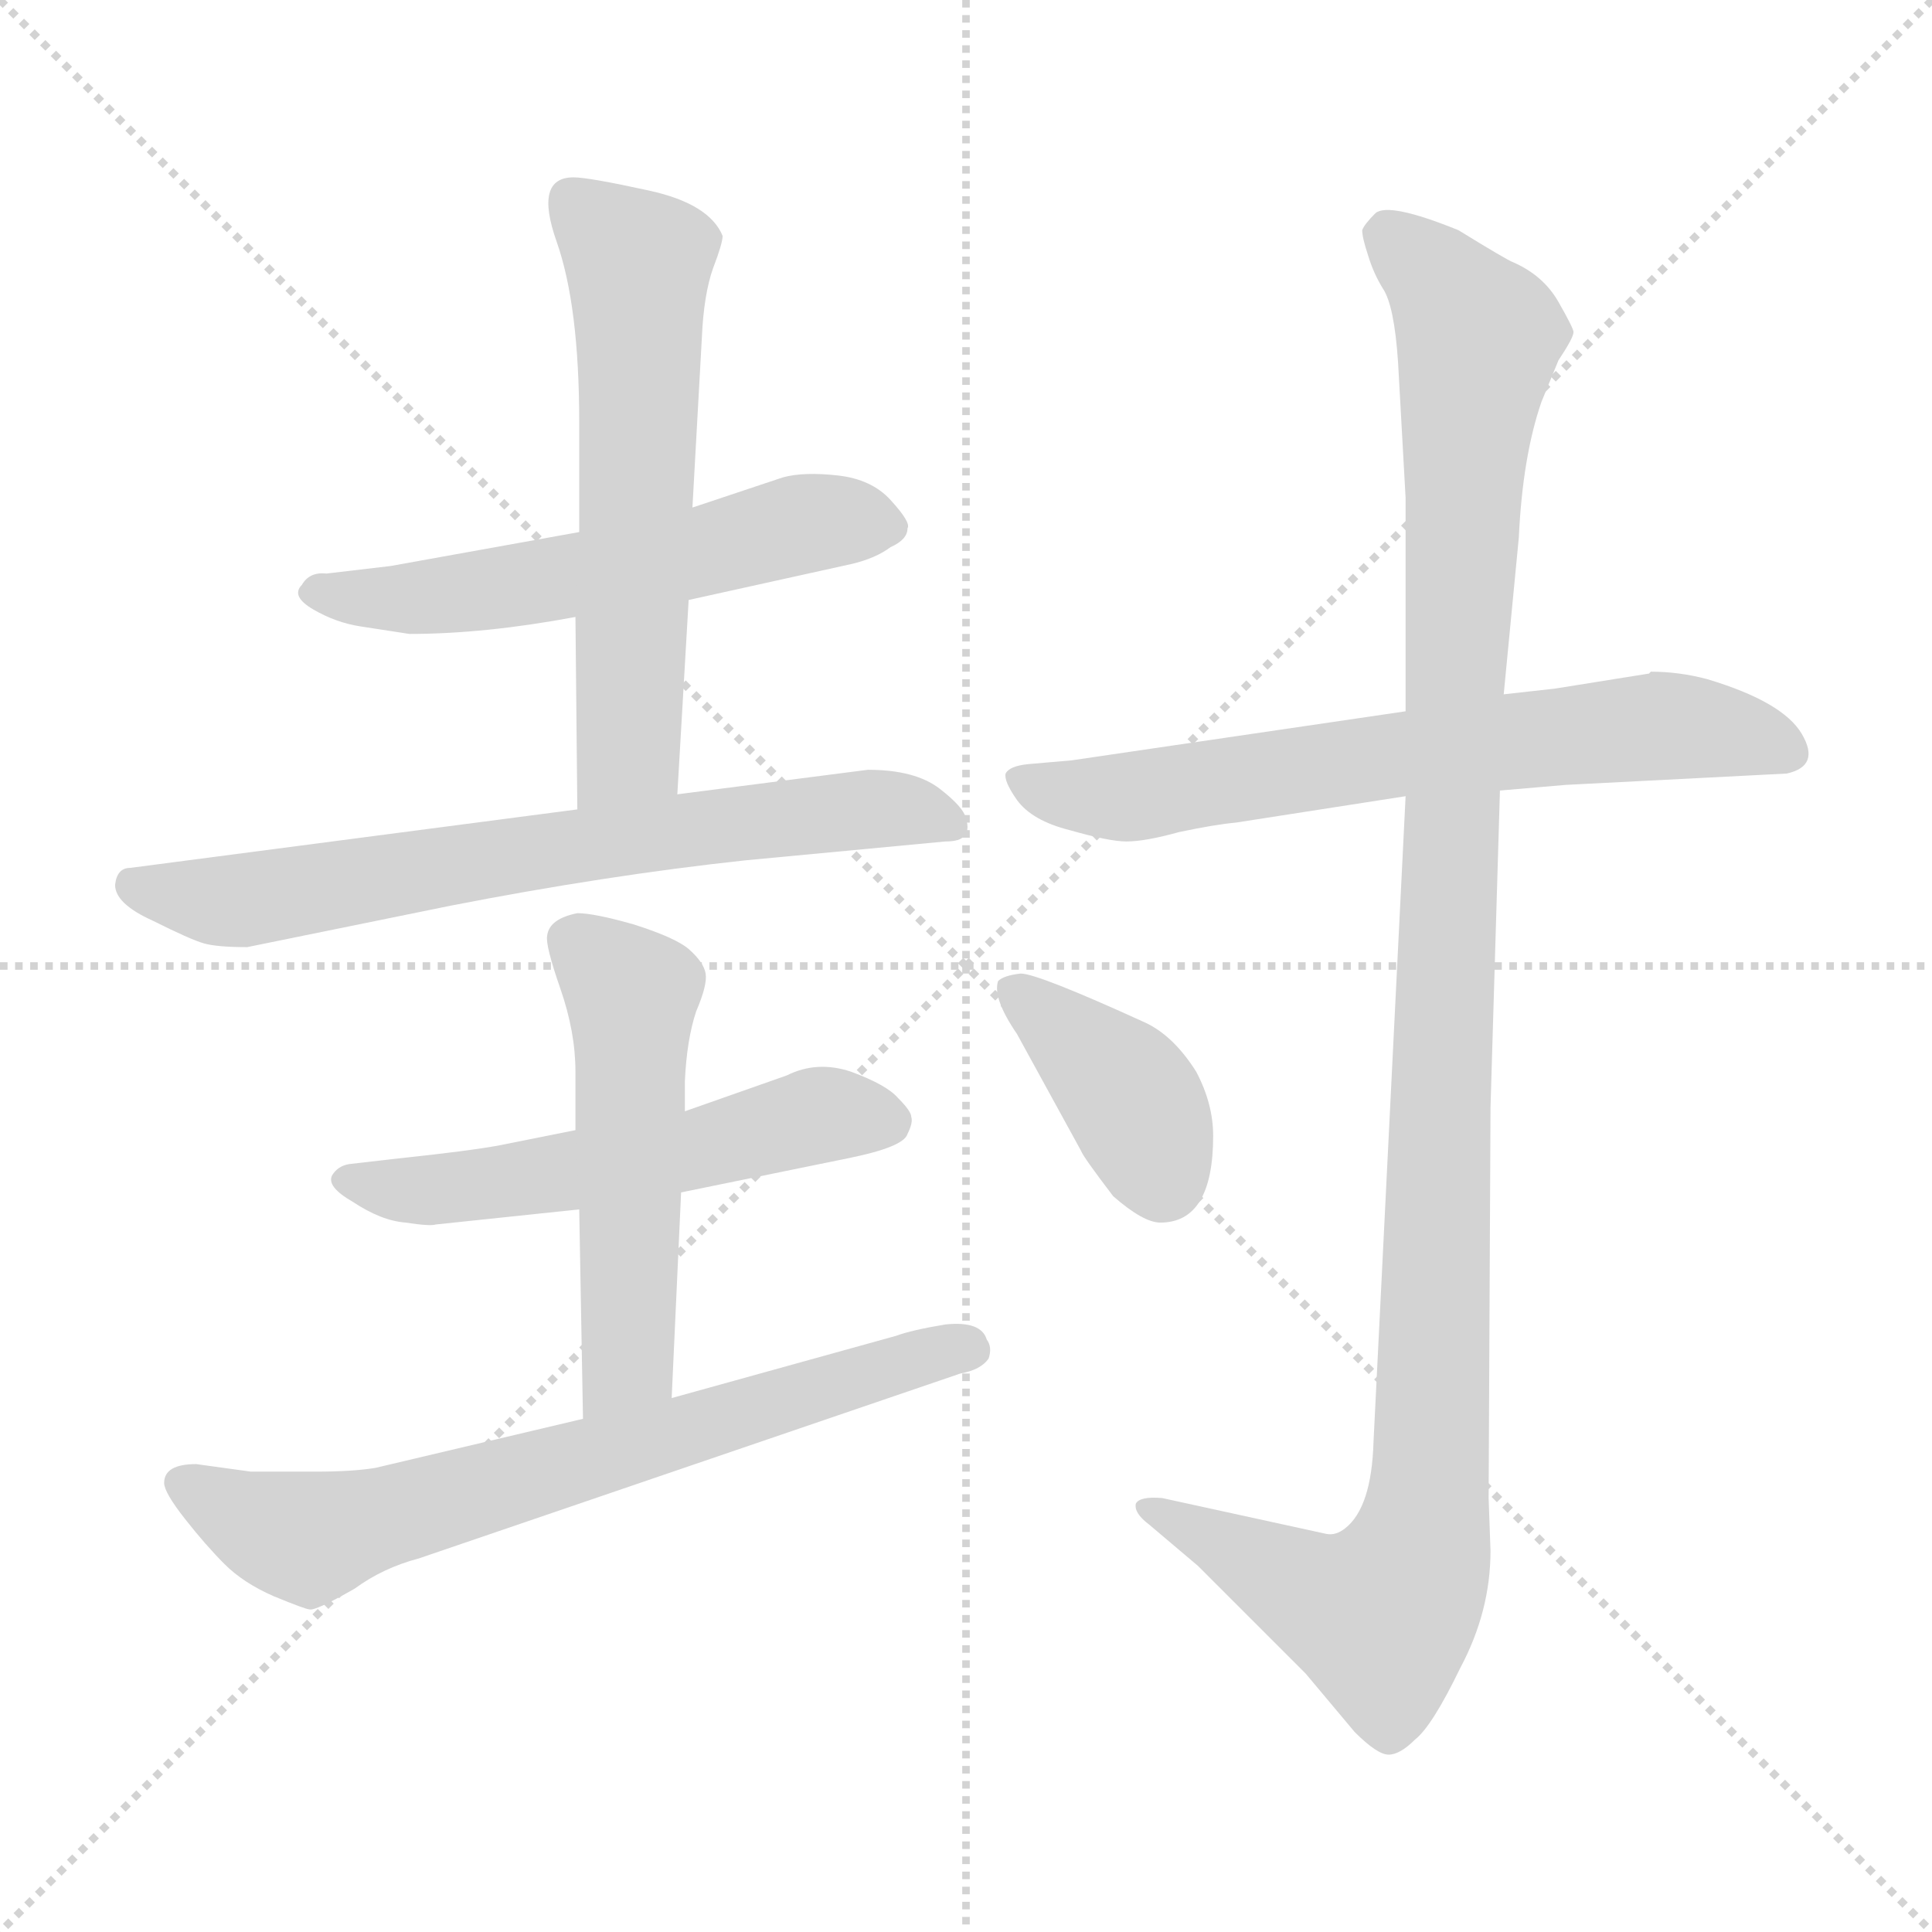 <svg xmlns="http://www.w3.org/2000/svg" version="1.1" viewBox="0 0 1024 1024">
  <g stroke="lightgray" stroke-dasharray="1,1" stroke-width="1" transform="scale(4, 4)">
    <line x1="0" y1="0" x2="256" y2="256" />
    <line x1="256" y1="0" x2="0" y2="256" />
    <line x1="128" y1="0" x2="128" y2="256" />
    <line x1="0" y1="128" x2="256" y2="128" />
  </g>
  <g transform="scale(1.0, -1.0) translate(0.0, -786.00)">
    <style type="text/css">
      
        @keyframes keyframes0 {
          from {
            stroke: blue;
            stroke-dashoffset: 561;
            stroke-width: 128;
          }
          65% {
            animation-timing-function: step-end;
            stroke: blue;
            stroke-dashoffset: 0;
            stroke-width: 128;
          }
          to {
            stroke: black;
            stroke-width: 1024;
          }
        }
        #make-me-a-hanzi-animation-0 {
          animation: keyframes0 0.707s both;
          animation-delay: 0s;
          animation-timing-function: linear;
        }
      
        @keyframes keyframes1 {
          from {
            stroke: blue;
            stroke-dashoffset: 595;
            stroke-width: 128;
          }
          66% {
            animation-timing-function: step-end;
            stroke: blue;
            stroke-dashoffset: 0;
            stroke-width: 128;
          }
          to {
            stroke: black;
            stroke-width: 1024;
          }
        }
        #make-me-a-hanzi-animation-1 {
          animation: keyframes1 0.734s both;
          animation-delay: 0.707s;
          animation-timing-function: linear;
        }
      
        @keyframes keyframes2 {
          from {
            stroke: blue;
            stroke-dashoffset: 695;
            stroke-width: 128;
          }
          69% {
            animation-timing-function: step-end;
            stroke: blue;
            stroke-dashoffset: 0;
            stroke-width: 128;
          }
          to {
            stroke: black;
            stroke-width: 1024;
          }
        }
        #make-me-a-hanzi-animation-2 {
          animation: keyframes2 0.816s both;
          animation-delay: 1.441s;
          animation-timing-function: linear;
        }
      
        @keyframes keyframes3 {
          from {
            stroke: blue;
            stroke-dashoffset: 547;
            stroke-width: 128;
          }
          64% {
            animation-timing-function: step-end;
            stroke: blue;
            stroke-dashoffset: 0;
            stroke-width: 128;
          }
          to {
            stroke: black;
            stroke-width: 1024;
          }
        }
        #make-me-a-hanzi-animation-3 {
          animation: keyframes3 0.695s both;
          animation-delay: 2.256s;
          animation-timing-function: linear;
        }
      
        @keyframes keyframes4 {
          from {
            stroke: blue;
            stroke-dashoffset: 523;
            stroke-width: 128;
          }
          63% {
            animation-timing-function: step-end;
            stroke: blue;
            stroke-dashoffset: 0;
            stroke-width: 128;
          }
          to {
            stroke: black;
            stroke-width: 1024;
          }
        }
        #make-me-a-hanzi-animation-4 {
          animation: keyframes4 0.676s both;
          animation-delay: 2.951s;
          animation-timing-function: linear;
        }
      
        @keyframes keyframes5 {
          from {
            stroke: blue;
            stroke-dashoffset: 694;
            stroke-width: 128;
          }
          69% {
            animation-timing-function: step-end;
            stroke: blue;
            stroke-dashoffset: 0;
            stroke-width: 128;
          }
          to {
            stroke: black;
            stroke-width: 1024;
          }
        }
        #make-me-a-hanzi-animation-5 {
          animation: keyframes5 0.815s both;
          animation-delay: 3.627s;
          animation-timing-function: linear;
        }
      
        @keyframes keyframes6 {
          from {
            stroke: blue;
            stroke-dashoffset: 666;
            stroke-width: 128;
          }
          68% {
            animation-timing-function: step-end;
            stroke: blue;
            stroke-dashoffset: 0;
            stroke-width: 128;
          }
          to {
            stroke: black;
            stroke-width: 1024;
          }
        }
        #make-me-a-hanzi-animation-6 {
          animation: keyframes6 0.792s both;
          animation-delay: 4.442s;
          animation-timing-function: linear;
        }
      
        @keyframes keyframes7 {
          from {
            stroke: blue;
            stroke-dashoffset: 1147;
            stroke-width: 128;
          }
          79% {
            animation-timing-function: step-end;
            stroke: blue;
            stroke-dashoffset: 0;
            stroke-width: 128;
          }
          to {
            stroke: black;
            stroke-width: 1024;
          }
        }
        #make-me-a-hanzi-animation-7 {
          animation: keyframes7 1.183s both;
          animation-delay: 5.234s;
          animation-timing-function: linear;
        }
      
        @keyframes keyframes8 {
          from {
            stroke: blue;
            stroke-dashoffset: 388;
            stroke-width: 128;
          }
          56% {
            animation-timing-function: step-end;
            stroke: blue;
            stroke-dashoffset: 0;
            stroke-width: 128;
          }
          to {
            stroke: black;
            stroke-width: 1024;
          }
        }
        #make-me-a-hanzi-animation-8 {
          animation: keyframes8 0.566s both;
          animation-delay: 6.417s;
          animation-timing-function: linear;
        }
      
    </style>
    
      <path d="M 307 504 L 207 486 L 173 482 Q 164 483 160 476 Q 154 470 166 463 Q 178 456 191 454 L 217 450 Q 257 450 305 459 L 365 468 L 451 487 Q 464 490 472 496 Q 481 500 481 506 Q 483 509 472 521 Q 462 532 444 534 Q 426 536 415 533 L 367 517 L 307 504 Z" fill="lightgray" />
    
      <path d="M 304 692 Q 283 692 295 658 Q 307 624 307 562 L 307 504 L 305 459 L 306 357 C 306 327 357 335 359 365 L 365 468 L 367 517 L 372 607 Q 373 630 378 644 Q 383 657 383 661 Q 376 678 344 685 Q 312 692 304 692 Z" fill="lightgray" />
    
      <path d="M 306 357 L 69 326 Q 62 326 61 317 Q 61 307 81 298 Q 101 288 108 286 Q 115 284 131 284 L 239 306 Q 321 322 395 330 L 501 340 Q 509 340 511 343 Q 514 346 512 352 Q 511 358 498 368 Q 485 378 460 378 L 359 365 L 306 357 Z" fill="lightgray" />
    
      <path d="M 231 137 L 307 145 L 361 154 L 449 172 Q 479 178 481 185 Q 484 191 483 194 Q 483 197 476 204 Q 470 211 451 218 Q 433 224 417 216 L 363 197 L 305 187 L 265 179 Q 249 176 211 172 L 185 169 Q 179 168 176 163 Q 173 157 187 149 Q 202 139 215 138 Q 228 136 231 137 Z" fill="lightgray" />
    
      <path d="M 307 145 L 309 34 C 310 4 355 15 356 45 L 361 154 L 363 197 L 363 213 Q 364 235 369 250 Q 375 264 374 270 Q 373 276 365 283 Q 358 289 336 296 Q 315 302 306 302 Q 291 299 290 290 Q 289 285 297 262 Q 305 239 305 218 L 305 187 L 307 145 Z" fill="lightgray" />
    
      <path d="M 309 34 L 199 8 Q 187 6 167 6 L 133 6 L 104 10 Q 87 10 87 0 Q 87 -5 98 -19 Q 109 -33 119 -43 Q 129 -53 145 -60 Q 162 -67 164 -67 Q 167 -68 188 -56 Q 203 -45 222 -40 L 509 58 Q 520 60 524 66 Q 526 72 523 76 Q 520 86 501 84 Q 483 81 475 78 L 356 45 L 309 34 Z" fill="lightgray" />
    
      <path d="M 874 429 L 824 421 L 797 418 L 745 409 L 568 383 L 545 381 Q 535 380 533 376 Q 532 372 539 362 Q 547 351 567 346 Q 588 340 597 340 Q 607 340 625 345 Q 644 349 655 350 L 745 364 L 795 367 L 830 370 L 947 376 Q 965 380 955 397 Q 945 414 905 426 Q 890 430 875 430 L 874 429 Z" fill="lightgray" />
    
      <path d="M 797 418 L 805 501 Q 807 544 817 573 L 826 595 Q 834 607 834 610 Q 834 612 826 626 Q 818 640 802 647 Q 799 648 773 664 Q 736 679 729 673 Q 723 667 722 664 Q 722 660 725 651 Q 728 641 733 633 Q 739 624 741 594 L 745 522 L 745 409 L 745 364 L 728 22 Q 727 -13 713 -24 Q 708 -28 703 -27 L 616 -8 Q 604 -7 602 -11 Q 601 -16 609 -22 L 635 -44 L 692 -101 L 718 -132 Q 730 -144 736 -144 Q 742 -144 750 -136 Q 759 -129 774 -98 Q 790 -68 790 -36 L 789 -8 L 790 199 L 795 367 L 797 418 Z" fill="lightgray" />
    
      <path d="M 539 238 L 573 176 Q 574 173 590 152 Q 606 138 615 138 Q 643 138 643 184 Q 643 201 634 218 Q 622 237 607 244 Q 550 270 541 270 Q 532 269 529 266 Q 526 257 539 238 Z" fill="lightgray" />
    
    
      <clipPath id="make-me-a-hanzi-clip-0">
        <path d="M 307 504 L 207 486 L 173 482 Q 164 483 160 476 Q 154 470 166 463 Q 178 456 191 454 L 217 450 Q 257 450 305 459 L 365 468 L 451 487 Q 464 490 472 496 Q 481 500 481 506 Q 483 509 472 521 Q 462 532 444 534 Q 426 536 415 533 L 367 517 L 307 504 Z" />
      </clipPath>
      <path clip-path="url(#make-me-a-hanzi-clip-0)" d="M 170 473 L 237 470 L 435 510 L 471 506" fill="none" id="make-me-a-hanzi-animation-0" stroke-dasharray="433 866" stroke-linecap="round" />
    
      <clipPath id="make-me-a-hanzi-clip-1">
        <path d="M 304 692 Q 283 692 295 658 Q 307 624 307 562 L 307 504 L 305 459 L 306 357 C 306 327 357 335 359 365 L 365 468 L 367 517 L 372 607 Q 373 630 378 644 Q 383 657 383 661 Q 376 678 344 685 Q 312 692 304 692 Z" />
      </clipPath>
      <path clip-path="url(#make-me-a-hanzi-clip-1)" d="M 303 680 L 338 647 L 339 617 L 333 389 L 312 364" fill="none" id="make-me-a-hanzi-animation-1" stroke-dasharray="467 934" stroke-linecap="round" />
    
      <clipPath id="make-me-a-hanzi-clip-2">
        <path d="M 306 357 L 69 326 Q 62 326 61 317 Q 61 307 81 298 Q 101 288 108 286 Q 115 284 131 284 L 239 306 Q 321 322 395 330 L 501 340 Q 509 340 511 343 Q 514 346 512 352 Q 511 358 498 368 Q 485 378 460 378 L 359 365 L 306 357 Z" />
      </clipPath>
      <path clip-path="url(#make-me-a-hanzi-clip-2)" d="M 71 316 L 125 308 L 301 338 L 466 358 L 504 348" fill="none" id="make-me-a-hanzi-animation-2" stroke-dasharray="567 1134" stroke-linecap="round" />
    
      <clipPath id="make-me-a-hanzi-clip-3">
        <path d="M 231 137 L 307 145 L 361 154 L 449 172 Q 479 178 481 185 Q 484 191 483 194 Q 483 197 476 204 Q 470 211 451 218 Q 433 224 417 216 L 363 197 L 305 187 L 265 179 Q 249 176 211 172 L 185 169 Q 179 168 176 163 Q 173 157 187 149 Q 202 139 215 138 Q 228 136 231 137 Z" />
      </clipPath>
      <path clip-path="url(#make-me-a-hanzi-clip-3)" d="M 184 161 L 212 155 L 267 159 L 364 175 L 435 195 L 470 192" fill="none" id="make-me-a-hanzi-animation-3" stroke-dasharray="419 838" stroke-linecap="round" />
    
      <clipPath id="make-me-a-hanzi-clip-4">
        <path d="M 307 145 L 309 34 C 310 4 355 15 356 45 L 361 154 L 363 197 L 363 213 Q 364 235 369 250 Q 375 264 374 270 Q 373 276 365 283 Q 358 289 336 296 Q 315 302 306 302 Q 291 299 290 290 Q 289 285 297 262 Q 305 239 305 218 L 305 187 L 307 145 Z" />
      </clipPath>
      <path clip-path="url(#make-me-a-hanzi-clip-4)" d="M 304 287 L 335 260 L 333 64 L 313 42" fill="none" id="make-me-a-hanzi-animation-4" stroke-dasharray="395 790" stroke-linecap="round" />
    
      <clipPath id="make-me-a-hanzi-clip-5">
        <path d="M 309 34 L 199 8 Q 187 6 167 6 L 133 6 L 104 10 Q 87 10 87 0 Q 87 -5 98 -19 Q 109 -33 119 -43 Q 129 -53 145 -60 Q 162 -67 164 -67 Q 167 -68 188 -56 Q 203 -45 222 -40 L 509 58 Q 520 60 524 66 Q 526 72 523 76 Q 520 86 501 84 Q 483 81 475 78 L 356 45 L 309 34 Z" />
      </clipPath>
      <path clip-path="url(#make-me-a-hanzi-clip-5)" d="M 97 0 L 161 -29 L 496 69 L 515 70" fill="none" id="make-me-a-hanzi-animation-5" stroke-dasharray="566 1132" stroke-linecap="round" />
    
      <clipPath id="make-me-a-hanzi-clip-6">
        <path d="M 874 429 L 824 421 L 797 418 L 745 409 L 568 383 L 545 381 Q 535 380 533 376 Q 532 372 539 362 Q 547 351 567 346 Q 588 340 597 340 Q 607 340 625 345 Q 644 349 655 350 L 745 364 L 795 367 L 830 370 L 947 376 Q 965 380 955 397 Q 945 414 905 426 Q 890 430 875 430 L 874 429 Z" />
      </clipPath>
      <path clip-path="url(#make-me-a-hanzi-clip-6)" d="M 542 372 L 601 364 L 872 401 L 906 400 L 947 388" fill="none" id="make-me-a-hanzi-animation-6" stroke-dasharray="538 1076" stroke-linecap="round" />
    
      <clipPath id="make-me-a-hanzi-clip-7">
        <path d="M 797 418 L 805 501 Q 807 544 817 573 L 826 595 Q 834 607 834 610 Q 834 612 826 626 Q 818 640 802 647 Q 799 648 773 664 Q 736 679 729 673 Q 723 667 722 664 Q 722 660 725 651 Q 728 641 733 633 Q 739 624 741 594 L 745 522 L 745 409 L 745 364 L 728 22 Q 727 -13 713 -24 Q 708 -28 703 -27 L 616 -8 Q 604 -7 602 -11 Q 601 -16 609 -22 L 635 -44 L 692 -101 L 718 -132 Q 730 -144 736 -144 Q 742 -144 750 -136 Q 759 -129 774 -98 Q 790 -68 790 -36 L 789 -8 L 790 199 L 795 367 L 797 418 Z" />
      </clipPath>
      <path clip-path="url(#make-me-a-hanzi-clip-7)" d="M 736 661 L 765 635 L 783 606 L 754 -30 L 732 -71 L 702 -62 L 610 -14" fill="none" id="make-me-a-hanzi-animation-7" stroke-dasharray="1019 2038" stroke-linecap="round" />
    
      <clipPath id="make-me-a-hanzi-clip-8">
        <path d="M 539 238 L 573 176 Q 574 173 590 152 Q 606 138 615 138 Q 643 138 643 184 Q 643 201 634 218 Q 622 237 607 244 Q 550 270 541 270 Q 532 269 529 266 Q 526 257 539 238 Z" />
      </clipPath>
      <path clip-path="url(#make-me-a-hanzi-clip-8)" d="M 537 261 L 601 202 L 616 160" fill="none" id="make-me-a-hanzi-animation-8" stroke-dasharray="260 520" stroke-linecap="round" />
    
  </g>
</svg>